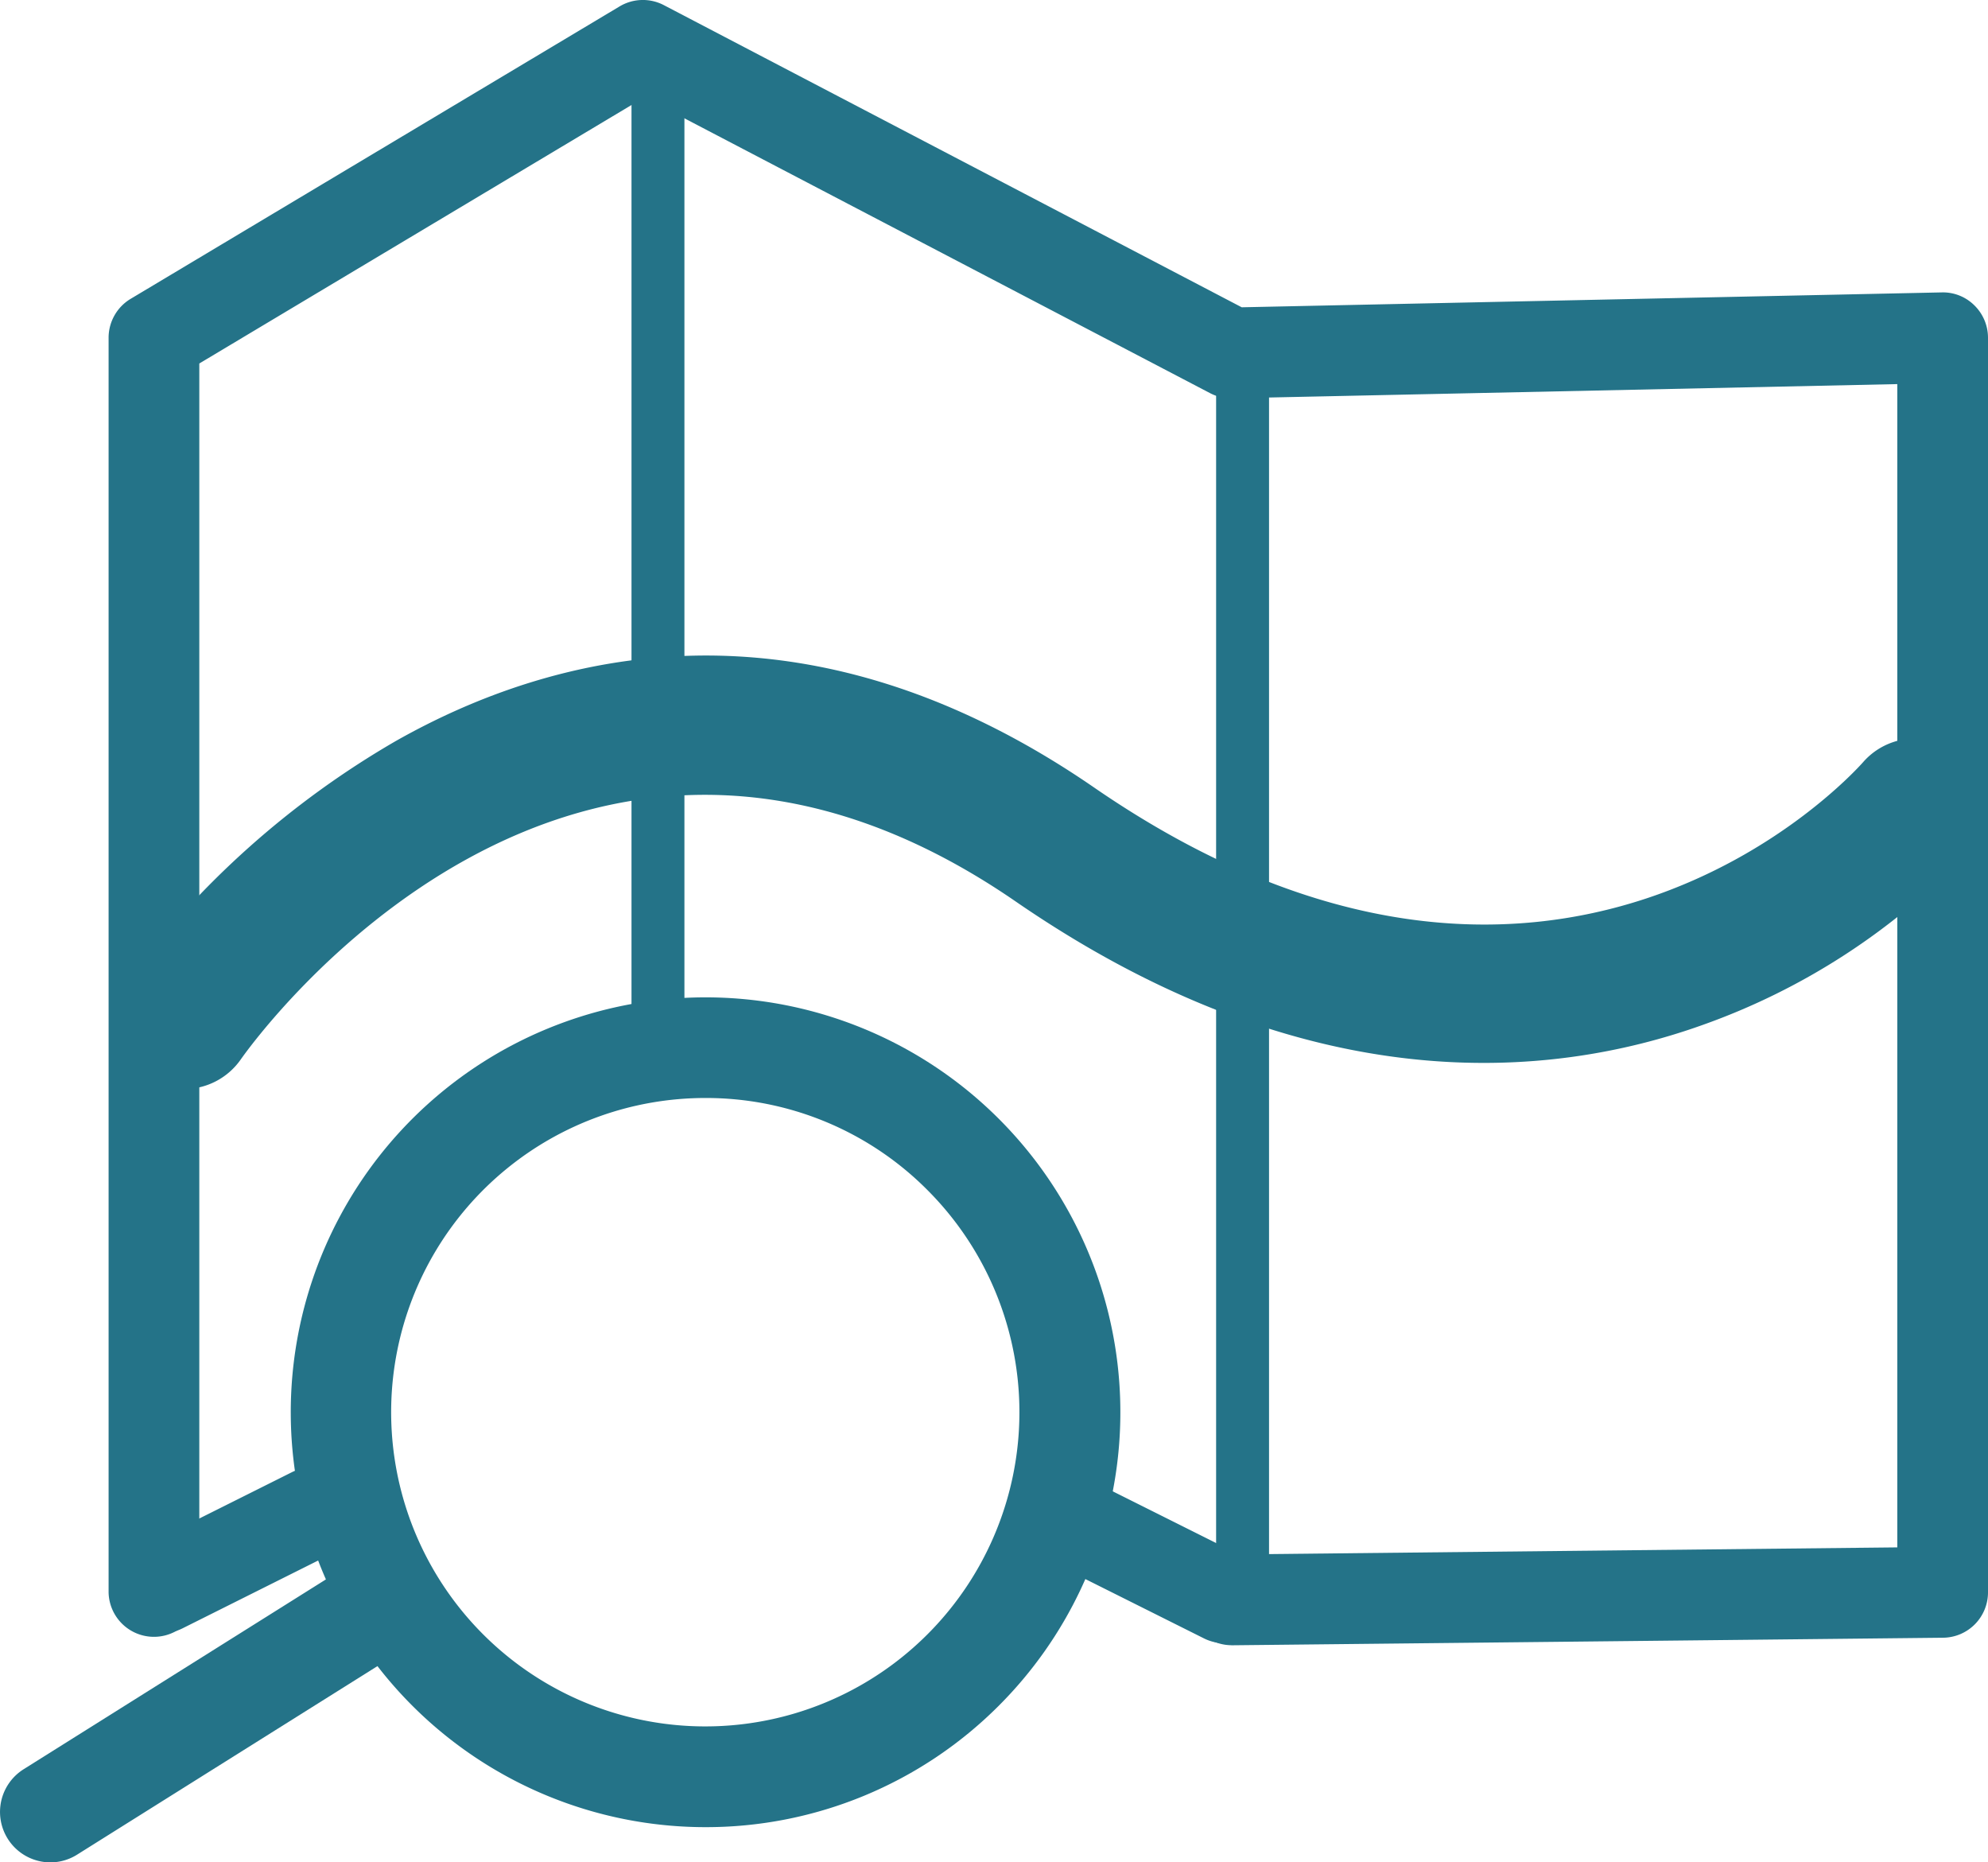 <svg id="グループ_2909" data-name="グループ 2909" xmlns="http://www.w3.org/2000/svg" xmlns:xlink="http://www.w3.org/1999/xlink" width="112.014" height="104.906" viewBox="0 0 112.014 104.906">
  <defs>
    <clipPath id="clip-path">
      <rect id="長方形_8058" data-name="長方形 8058" width="112.014" height="104.906" fill="#247388"/>
    </clipPath>
  </defs>
  <g id="グループ_2908" data-name="グループ 2908" clip-path="url(#clip-path)">
    <path id="パス_1841" data-name="パス 1841" d="M77.611,92.678a2.556,2.556,0,0,1-.026-5.111l37.565-.4V21.637l-37.484.8a2.556,2.556,0,0,1-1.238-.29L44.551,5.484,19.477,20.476V89.7a2.556,2.556,0,0,1-5.111,0V19.027a2.556,2.556,0,0,1,1.244-2.194L43.155.363a2.555,2.555,0,0,1,2.5-.072L78.213,17.31l39.438-.838a2.51,2.51,0,0,1,1.842.729,2.555,2.555,0,0,1,.768,1.826V89.7a2.556,2.556,0,0,1-2.529,2.556l-40.094.426Z" transform="translate(-8.247 0)" fill="#247388"/>
    <path id="パス_1842" data-name="パス 1842" d="M19.086,111.115A3.894,3.894,0,0,1,15.891,105,50.14,50.14,0,0,1,31,91.523c8.9-5.045,22.964-8.687,39.373,2.607C96.223,111.922,113,93.49,113.7,92.7a3.894,3.894,0,0,1,5.866,5.123,38.189,38.189,0,0,1-14.913,9.682c-8.583,3.071-22.264,4.356-38.7-6.956C41,83.369,23.035,108.38,22.283,109.454a3.9,3.9,0,0,1-3.2,1.661" transform="translate(-8.723 -49.766)" fill="#247388"/>
    <line id="線_1277" data-name="線 1277" y2="54.435" transform="translate(37.072 4.576)" fill="#fff"/>
    <path id="パス_1843" data-name="パス 1843" d="M85.025,64.661a1.491,1.491,0,0,1-1.491-1.491V8.735a1.491,1.491,0,0,1,2.982,0V63.17a1.491,1.491,0,0,1-1.491,1.491" transform="translate(-47.952 -4.158)" fill="#247388"/>
    <line id="線_1278" data-name="線 1278" y2="68.327" transform="translate(70.013 20.558)" fill="#fff"/>
    <path id="パス_1844" data-name="パス 1844" d="M162.358,116.073a1.491,1.491,0,0,1-1.491-1.491V46.255a1.491,1.491,0,0,1,2.982,0v68.327a1.491,1.491,0,0,1-1.491,1.491" transform="translate(-92.345 -25.697)" fill="#247388"/>
    <path id="パス_1845" data-name="パス 1845" d="M2.843,223a2.841,2.841,0,0,1-1.513-5.246l18.477-11.6a2.84,2.84,0,1,1,3.021,4.811L4.351,222.56A2.826,2.826,0,0,1,2.843,223" transform="translate(0 -118.089)" fill="#247388"/>
    <path id="パス_1846" data-name="パス 1846" d="M61.795,178.627a23.372,23.372,0,1,1,16.535-6.838,23.311,23.311,0,0,1-16.535,6.838m0-41.075a17.7,17.7,0,1,0,12.518,5.186,17.585,17.585,0,0,0-12.518-5.186" transform="translate(-22.056 -75.7)" fill="#247388"/>
    <path id="パス_1847" data-name="パス 1847" d="M148.164,205.252a2.546,2.546,0,0,1-1.141-.27l-7.667-3.834a2.556,2.556,0,0,1,2.286-4.571l7.667,3.834a2.556,2.556,0,0,1-1.145,4.842" transform="translate(-79.185 -112.688)" fill="#247388"/>
    <path id="パス_1848" data-name="パス 1848" d="M18.026,203.383a2.556,2.556,0,0,1-1.145-4.842l8.462-4.231a2.556,2.556,0,0,1,2.286,4.572l-8.462,4.231a2.546,2.546,0,0,1-1.141.27" transform="translate(-8.879 -111.387)" fill="#247388"/>
  </g>
</svg>
